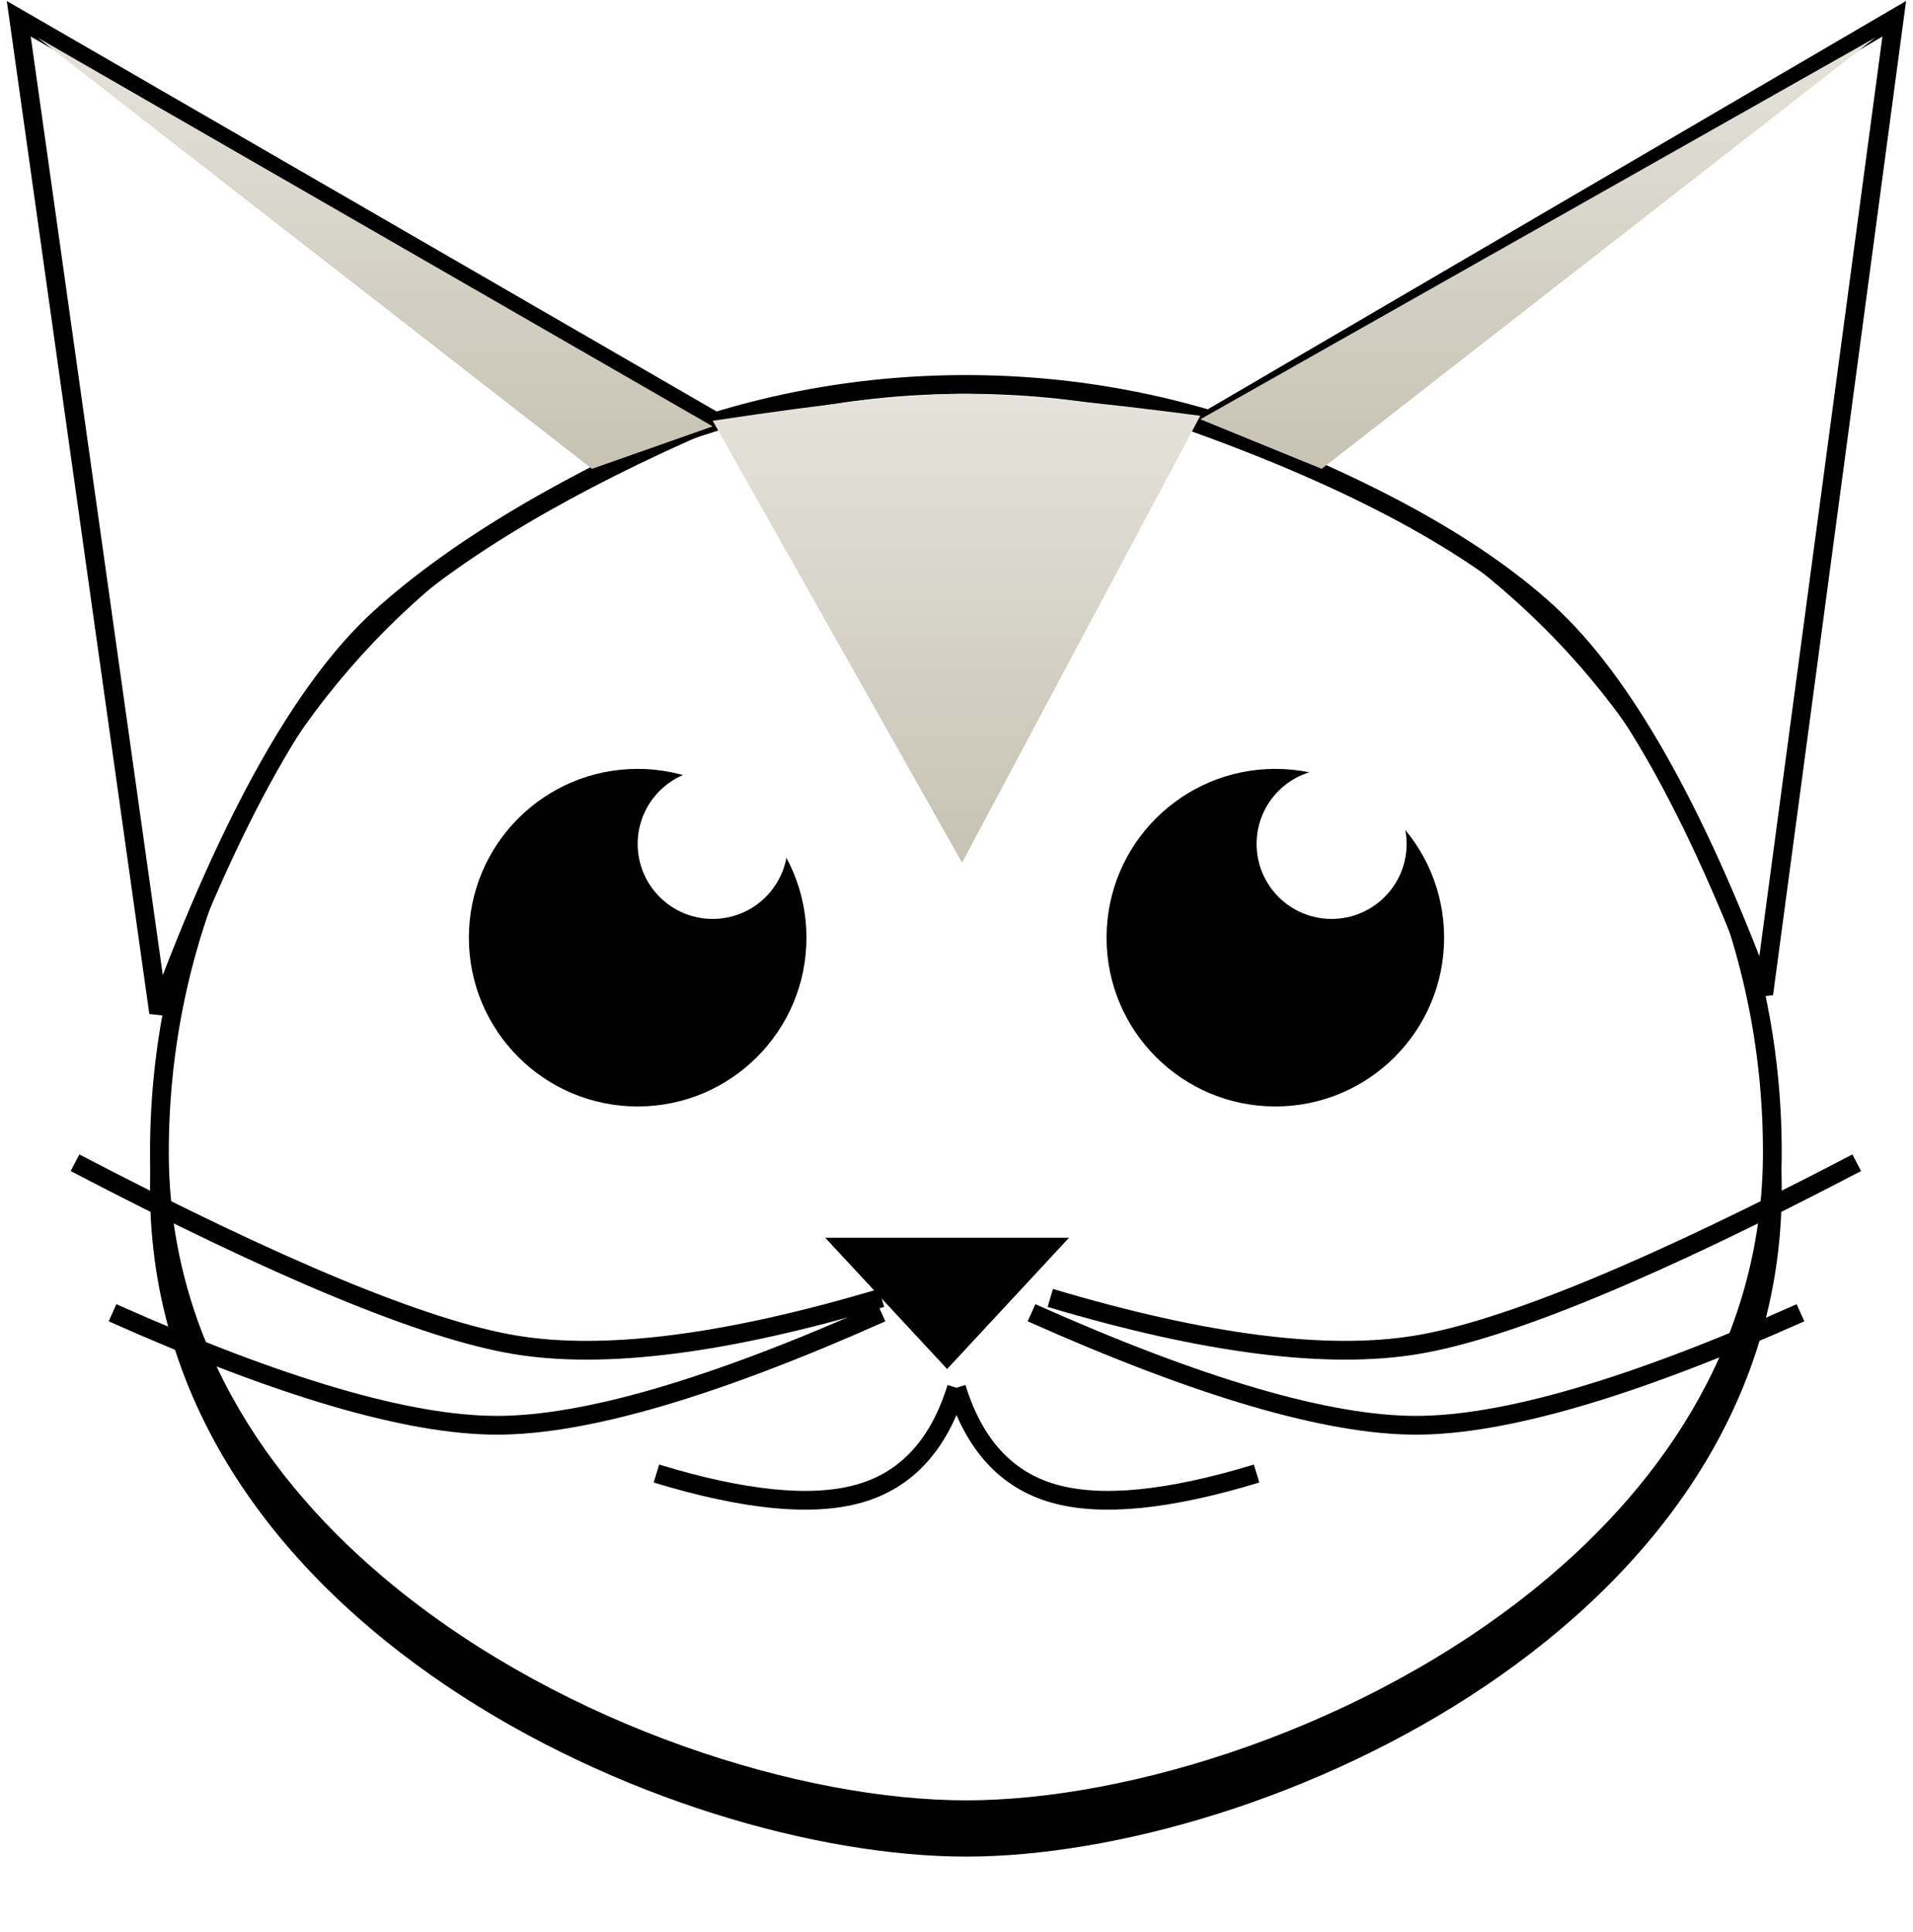<svg width="102" height="103" xmlns="http://www.w3.org/2000/svg" xmlns:xlink="http://www.w3.org/1999/xlink">
    <defs>
        <linearGradient x1="50%" y1="0%" x2="50%" y2="100%" id="c">
            <stop stop-color="#E5E3DA" offset="0%"/>
            <stop stop-color="#C6C3B3" offset="100%"/>
        </linearGradient>
        <linearGradient x1="50%" y1="0%" x2="50%" y2="100%" id="d">
            <stop stop-color="#E5E3DA" offset="0%"/>
            <stop stop-color="#C6C3B3" offset="100%"/>
        </linearGradient>
        <filter x="-8%" y="-6.5%" width="116.1%" height="118.2%" filterUnits="objectBoundingBox" id="a">
            <feOffset dy="2" in="SourceAlpha" result="shadowOffsetOuter1"/>
            <feGaussianBlur stdDeviation="2" in="shadowOffsetOuter1" result="shadowBlurOuter1"/>
            <feComposite in="shadowBlurOuter1" in2="SourceAlpha" operator="out" result="shadowBlurOuter1"/>
            <feColorMatrix values="0 0 0 0 0 0 0 0 0 0 0 0 0 0 0 0 0 0 0.5 0" in="shadowBlurOuter1"/>
        </filter>
        <path d="M50.514 96C66.296 96 94 83.635 94 60.435 94 37.235 74.524 19 50.5 19S7 37.236 7 60.435C7 83.635 34.731 96 50.514 96z" id="b"/>
    </defs>
    <g transform="translate(1 1)" fill="none" fill-rule="evenodd">
        <use fill="#000" filter="url(#a)" xlink:href="#b"/>
        <path stroke="#000" d="M50.5 19.5c11.918 0 22.705 4.536 30.495 11.957 7.728 7.36 12.505 17.56 12.505 28.978 0 9.88-5.118 17.754-12.163 23.516C72.04 91.554 59.378 95.5 50.514 95.5c-8.866 0-21.538-3.947-30.843-11.552C12.621 78.186 7.5 70.313 7.5 60.435c0-11.417 4.777-21.617 12.505-28.978C27.795 24.037 38.582 19.5 50.5 19.5z" stroke-linejoin="square" fill="#FFF"/>
        <path d="M63 21.637 100 0l-6.958 52c-3.7-9.919-7.551-16.705-11.553-20.36C77.487 27.987 71.324 24.653 63 21.638zM37 21.398 0 0l7.457 53c3.847-10.404 7.802-17.438 11.864-21.102 4.063-3.665 9.956-7.165 17.679-10.5z" stroke="#000" fill="#FFF"/>
        <path fill="url(#c)" d="M69.471 24 99 1 63 21.358z"/>
        <path fill="url(#c)" transform="matrix(-1 0 0 1 38 0)" d="M7.433 24 37 1 1 21.735z"/>
        <circle fill="#000" cx="33" cy="49" r="9"/>
        <path fill="#000" d="M43 65h13l-6.5 7z"/>
        <circle fill="#000" cx="67" cy="49" r="9"/>
        <circle fill="#FFF" cx="70" cy="44" r="4"/>
        <circle fill="#FFF" cx="37" cy="44" r="4"/>
        <path d="M50 73c-.94 3.049-2.672 4.93-5.194 5.643-2.521.714-6.123.357-10.806-1.07M50 73c.94 3.049 2.672 4.93 5.194 5.643 2.521.714 6.123.357 10.806-1.07M55 68.21c8.26 2.465 14.782 3.297 19.567 2.494C79.352 69.902 87.163 66.667 98 61M46 68.21c-8.26 2.465-14.782 3.297-19.567 2.494C21.648 69.902 13.837 66.667 3 61" stroke="#000"/>
        <path d="M54 69c8.962 4 15.796 6 20.5 6 4.704 0 11.538-2 20.5-6M46 69c-8.962 4-15.796 6-20.5 6-4.704 0-11.538-2-20.5-6" stroke="#000"/>
        <path d="M37 21.437 50.296 45 63 21.17C57.053 20.39 52.818 20 50.296 20c-2.522 0-6.954.479-13.296 1.437z" fill="url(#d)"/>
    </g>
</svg>
